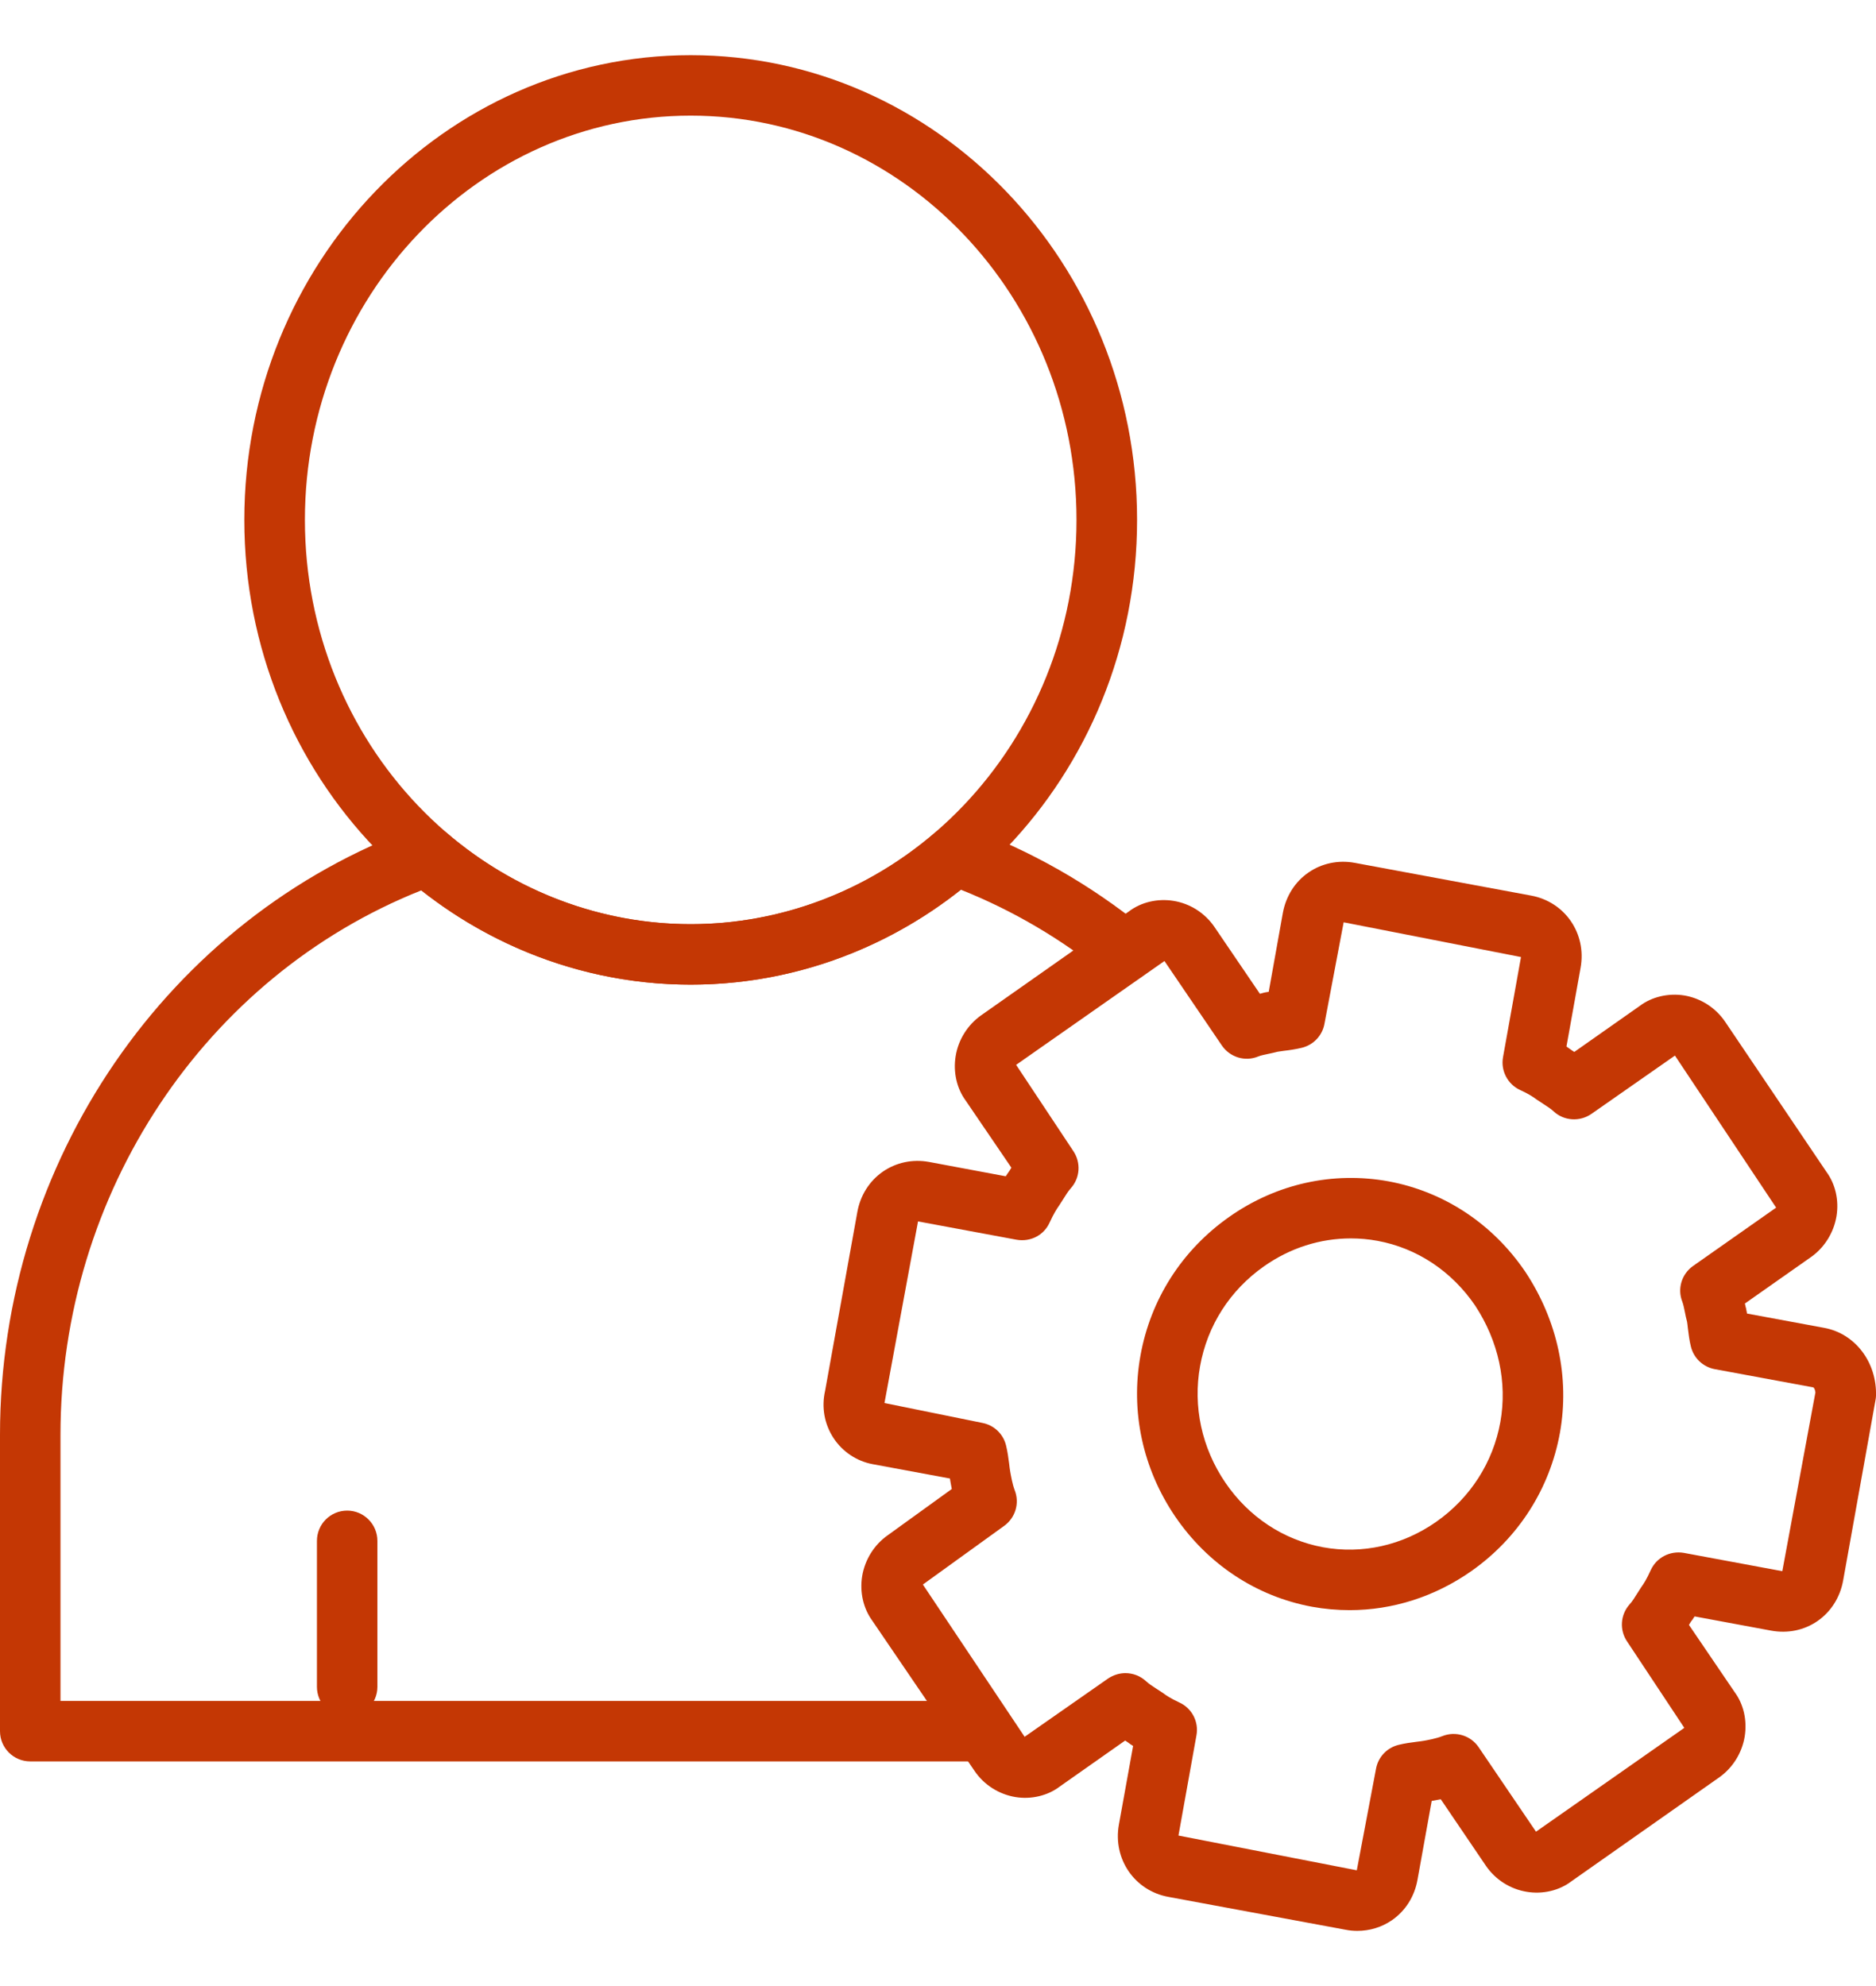 <svg width="17" height="18" viewBox="0 0 17 18" fill="none" xmlns="http://www.w3.org/2000/svg">
<g id="user (1) 1" clip-path="url(#clip0_1758_25129)">
<path id="Vector" d="M3.146 15.562C2.994 15.562 2.872 15.439 2.872 15.288V13.966C2.872 13.814 2.994 13.691 3.146 13.691C3.297 13.691 3.42 13.814 3.42 13.966V15.288C3.42 15.439 3.297 15.562 3.146 15.562Z" fill="#C43704"/>
<path id="Vector_2" d="M8.918 15.964H0.274C0.123 15.964 0 15.842 0 15.69V13.005C0 10.531 1.517 8.318 3.774 7.499C3.868 7.465 3.972 7.484 4.046 7.548C4.669 8.082 5.455 8.376 6.259 8.376C7.067 8.376 7.855 8.08 8.478 7.543C8.553 7.479 8.658 7.459 8.751 7.493C9.334 7.705 9.877 8.014 10.365 8.41C10.432 8.464 10.47 8.547 10.466 8.633C10.463 8.719 10.42 8.799 10.35 8.848L10.316 8.871L10.166 8.656L10.02 8.836C9.62 8.511 9.179 8.252 8.708 8.064C8.007 8.62 7.144 8.924 6.259 8.924C5.378 8.924 4.517 8.622 3.817 8.07C1.855 8.851 0.548 10.815 0.548 13.005V15.416H8.918V15.964Z" fill="#C43704"/>
<path id="Vector_3" d="M6.259 8.924C4.029 8.924 2.214 7.035 2.214 4.712C2.214 2.39 4.029 0.5 6.259 0.5C8.489 0.5 10.304 2.389 10.304 4.712C10.304 7.034 8.489 8.924 6.259 8.924ZM6.259 1.048C4.331 1.048 2.763 2.692 2.763 4.712C2.763 6.732 4.331 8.376 6.259 8.376C8.187 8.376 9.755 6.732 9.755 4.712C9.755 2.692 8.187 1.048 6.259 1.048Z" fill="#C43704"/>
<g id="Group">
<path id="Vector_4" d="M12.231 14.593C12.117 14.593 12.002 14.583 11.887 14.562C11.384 14.468 10.945 14.178 10.649 13.744C10.355 13.311 10.243 12.792 10.335 12.284C10.427 11.774 10.712 11.329 11.139 11.029C11.566 10.728 12.08 10.615 12.584 10.707C13.087 10.801 13.526 11.091 13.821 11.525L13.823 11.528C14.114 11.968 14.225 12.486 14.136 12.985C14.044 13.494 13.759 13.94 13.332 14.24C13.001 14.472 12.619 14.593 12.231 14.593ZM12.241 11.224C11.963 11.224 11.691 11.31 11.454 11.477C11.146 11.693 10.941 12.014 10.875 12.381C10.809 12.747 10.89 13.122 11.103 13.436C11.315 13.748 11.63 13.956 11.988 14.023C12.344 14.088 12.71 14.007 13.017 13.791C13.324 13.575 13.53 13.254 13.596 12.888C13.66 12.529 13.579 12.154 13.367 11.832C13.155 11.521 12.841 11.312 12.483 11.246C12.402 11.231 12.321 11.224 12.241 11.224Z" fill="#C43704"/>
<path id="Vector_5" d="M12.3 17.5C12.265 17.5 12.23 17.497 12.195 17.49L10.588 17.192C10.281 17.136 10.084 16.848 10.139 16.538L10.268 15.824C10.25 15.813 10.233 15.801 10.217 15.789L10.196 15.775L9.603 16.192C9.496 16.274 9.346 16.311 9.201 16.287C9.051 16.262 8.916 16.176 8.831 16.05L7.904 14.688C7.824 14.578 7.789 14.431 7.813 14.284C7.838 14.135 7.922 14 8.045 13.914L8.625 13.495C8.621 13.473 8.617 13.451 8.613 13.431C8.611 13.421 8.61 13.411 8.608 13.4L7.907 13.27C7.763 13.243 7.634 13.157 7.553 13.033C7.47 12.906 7.443 12.754 7.477 12.605L7.769 10.985C7.796 10.834 7.878 10.704 8 10.619C8.122 10.535 8.27 10.504 8.419 10.531L9.114 10.661C9.125 10.643 9.137 10.627 9.148 10.611L9.165 10.583L8.751 9.975C8.671 9.866 8.636 9.719 8.66 9.572C8.684 9.423 8.769 9.288 8.891 9.202L10.232 8.259C10.34 8.177 10.49 8.141 10.635 8.165C10.784 8.189 10.919 8.275 11.005 8.401L11.417 9.007C11.424 9.005 11.432 9.003 11.439 9.001C11.448 8.998 11.458 8.996 11.467 8.994C11.477 8.992 11.487 8.99 11.497 8.989L11.625 8.274C11.653 8.122 11.735 7.992 11.857 7.908C11.978 7.824 12.127 7.793 12.276 7.82L13.875 8.117C14.182 8.174 14.379 8.461 14.323 8.771L14.195 9.485C14.213 9.497 14.23 9.509 14.246 9.521L14.266 9.534L14.859 9.117C14.967 9.035 15.117 8.999 15.262 9.022C15.412 9.047 15.546 9.133 15.632 9.259L16.551 10.621C16.631 10.73 16.666 10.876 16.642 11.023C16.617 11.172 16.533 11.307 16.411 11.393L15.812 11.814C15.814 11.825 15.817 11.836 15.819 11.846C15.822 11.855 15.824 11.863 15.825 11.873C15.828 11.883 15.829 11.894 15.831 11.905L16.532 12.035C16.812 12.087 17.009 12.347 17 12.652C16.999 12.666 16.998 12.679 16.995 12.692L16.702 14.326C16.674 14.478 16.592 14.607 16.47 14.692C16.348 14.776 16.2 14.806 16.051 14.779L15.356 14.65C15.345 14.668 15.334 14.684 15.322 14.699L15.305 14.727L15.719 15.336C15.8 15.446 15.834 15.592 15.81 15.74C15.785 15.889 15.701 16.023 15.579 16.109L14.238 17.052C14.13 17.134 13.981 17.17 13.836 17.146C13.686 17.122 13.551 17.036 13.465 16.91L13.056 16.307C13.038 16.311 13.02 16.314 13.003 16.317C12.993 16.319 12.984 16.321 12.974 16.322L12.845 17.037C12.818 17.189 12.736 17.318 12.614 17.403C12.521 17.467 12.412 17.5 12.3 17.5ZM10.198 15.164C10.266 15.164 10.333 15.189 10.385 15.237C10.413 15.263 10.445 15.283 10.477 15.304L10.54 15.345C10.567 15.366 10.608 15.393 10.687 15.43C10.801 15.482 10.865 15.605 10.842 15.728L10.679 16.636L12.295 16.951L12.469 16.032C12.488 15.925 12.568 15.84 12.674 15.814C12.73 15.8 12.785 15.793 12.839 15.786C12.861 15.783 12.883 15.781 12.904 15.777C12.938 15.771 13.018 15.756 13.07 15.735C13.19 15.687 13.327 15.729 13.399 15.835L13.919 16.601L15.263 15.66L14.745 14.878C14.674 14.774 14.683 14.635 14.767 14.541C14.793 14.513 14.812 14.48 14.833 14.447L14.874 14.383C14.894 14.356 14.921 14.314 14.958 14.232C15.01 14.117 15.132 14.053 15.258 14.074L16.151 14.24L16.451 12.62C16.448 12.592 16.437 12.575 16.431 12.574L15.539 12.409C15.432 12.389 15.347 12.308 15.322 12.202C15.308 12.146 15.302 12.09 15.295 12.037C15.293 12.017 15.291 11.998 15.288 11.98C15.28 11.951 15.274 11.922 15.268 11.891C15.261 11.86 15.256 11.827 15.245 11.798C15.198 11.68 15.239 11.547 15.342 11.474L16.095 10.945L15.178 9.567L14.422 10.095C14.316 10.169 14.172 10.16 14.078 10.072C14.05 10.046 14.018 10.027 13.985 10.005L13.923 9.964C13.895 9.943 13.854 9.915 13.775 9.879C13.662 9.827 13.598 9.704 13.62 9.582L13.783 8.674L12.176 8.359L12.002 9.279C11.983 9.385 11.903 9.47 11.798 9.496C11.741 9.51 11.686 9.518 11.633 9.524C11.614 9.527 11.596 9.529 11.578 9.532C11.55 9.539 11.521 9.546 11.491 9.552C11.461 9.559 11.429 9.564 11.402 9.575C11.282 9.625 11.145 9.582 11.072 9.475L10.552 8.71L9.208 9.651L9.726 10.432C9.797 10.537 9.788 10.676 9.703 10.77C9.678 10.798 9.659 10.83 9.638 10.863L9.597 10.927C9.577 10.955 9.55 10.997 9.512 11.079C9.461 11.194 9.34 11.258 9.212 11.236L8.319 11.07L8.015 12.716L8.901 12.896C9.007 12.916 9.092 12.996 9.117 13.102C9.131 13.159 9.138 13.215 9.145 13.268C9.148 13.291 9.15 13.314 9.154 13.335C9.16 13.368 9.174 13.452 9.195 13.506C9.241 13.623 9.202 13.755 9.1 13.829L8.363 14.361L9.285 15.741L10.041 15.213C10.089 15.181 10.144 15.164 10.198 15.164Z" fill="#C43704"/>
</g>
</g>
<defs>
<clipPath id="clip0_1758_25129">
<rect width="17" height="17" fill="white" transform="translate(0 0.5)"/>
</clipPath>
</defs>
</svg>
